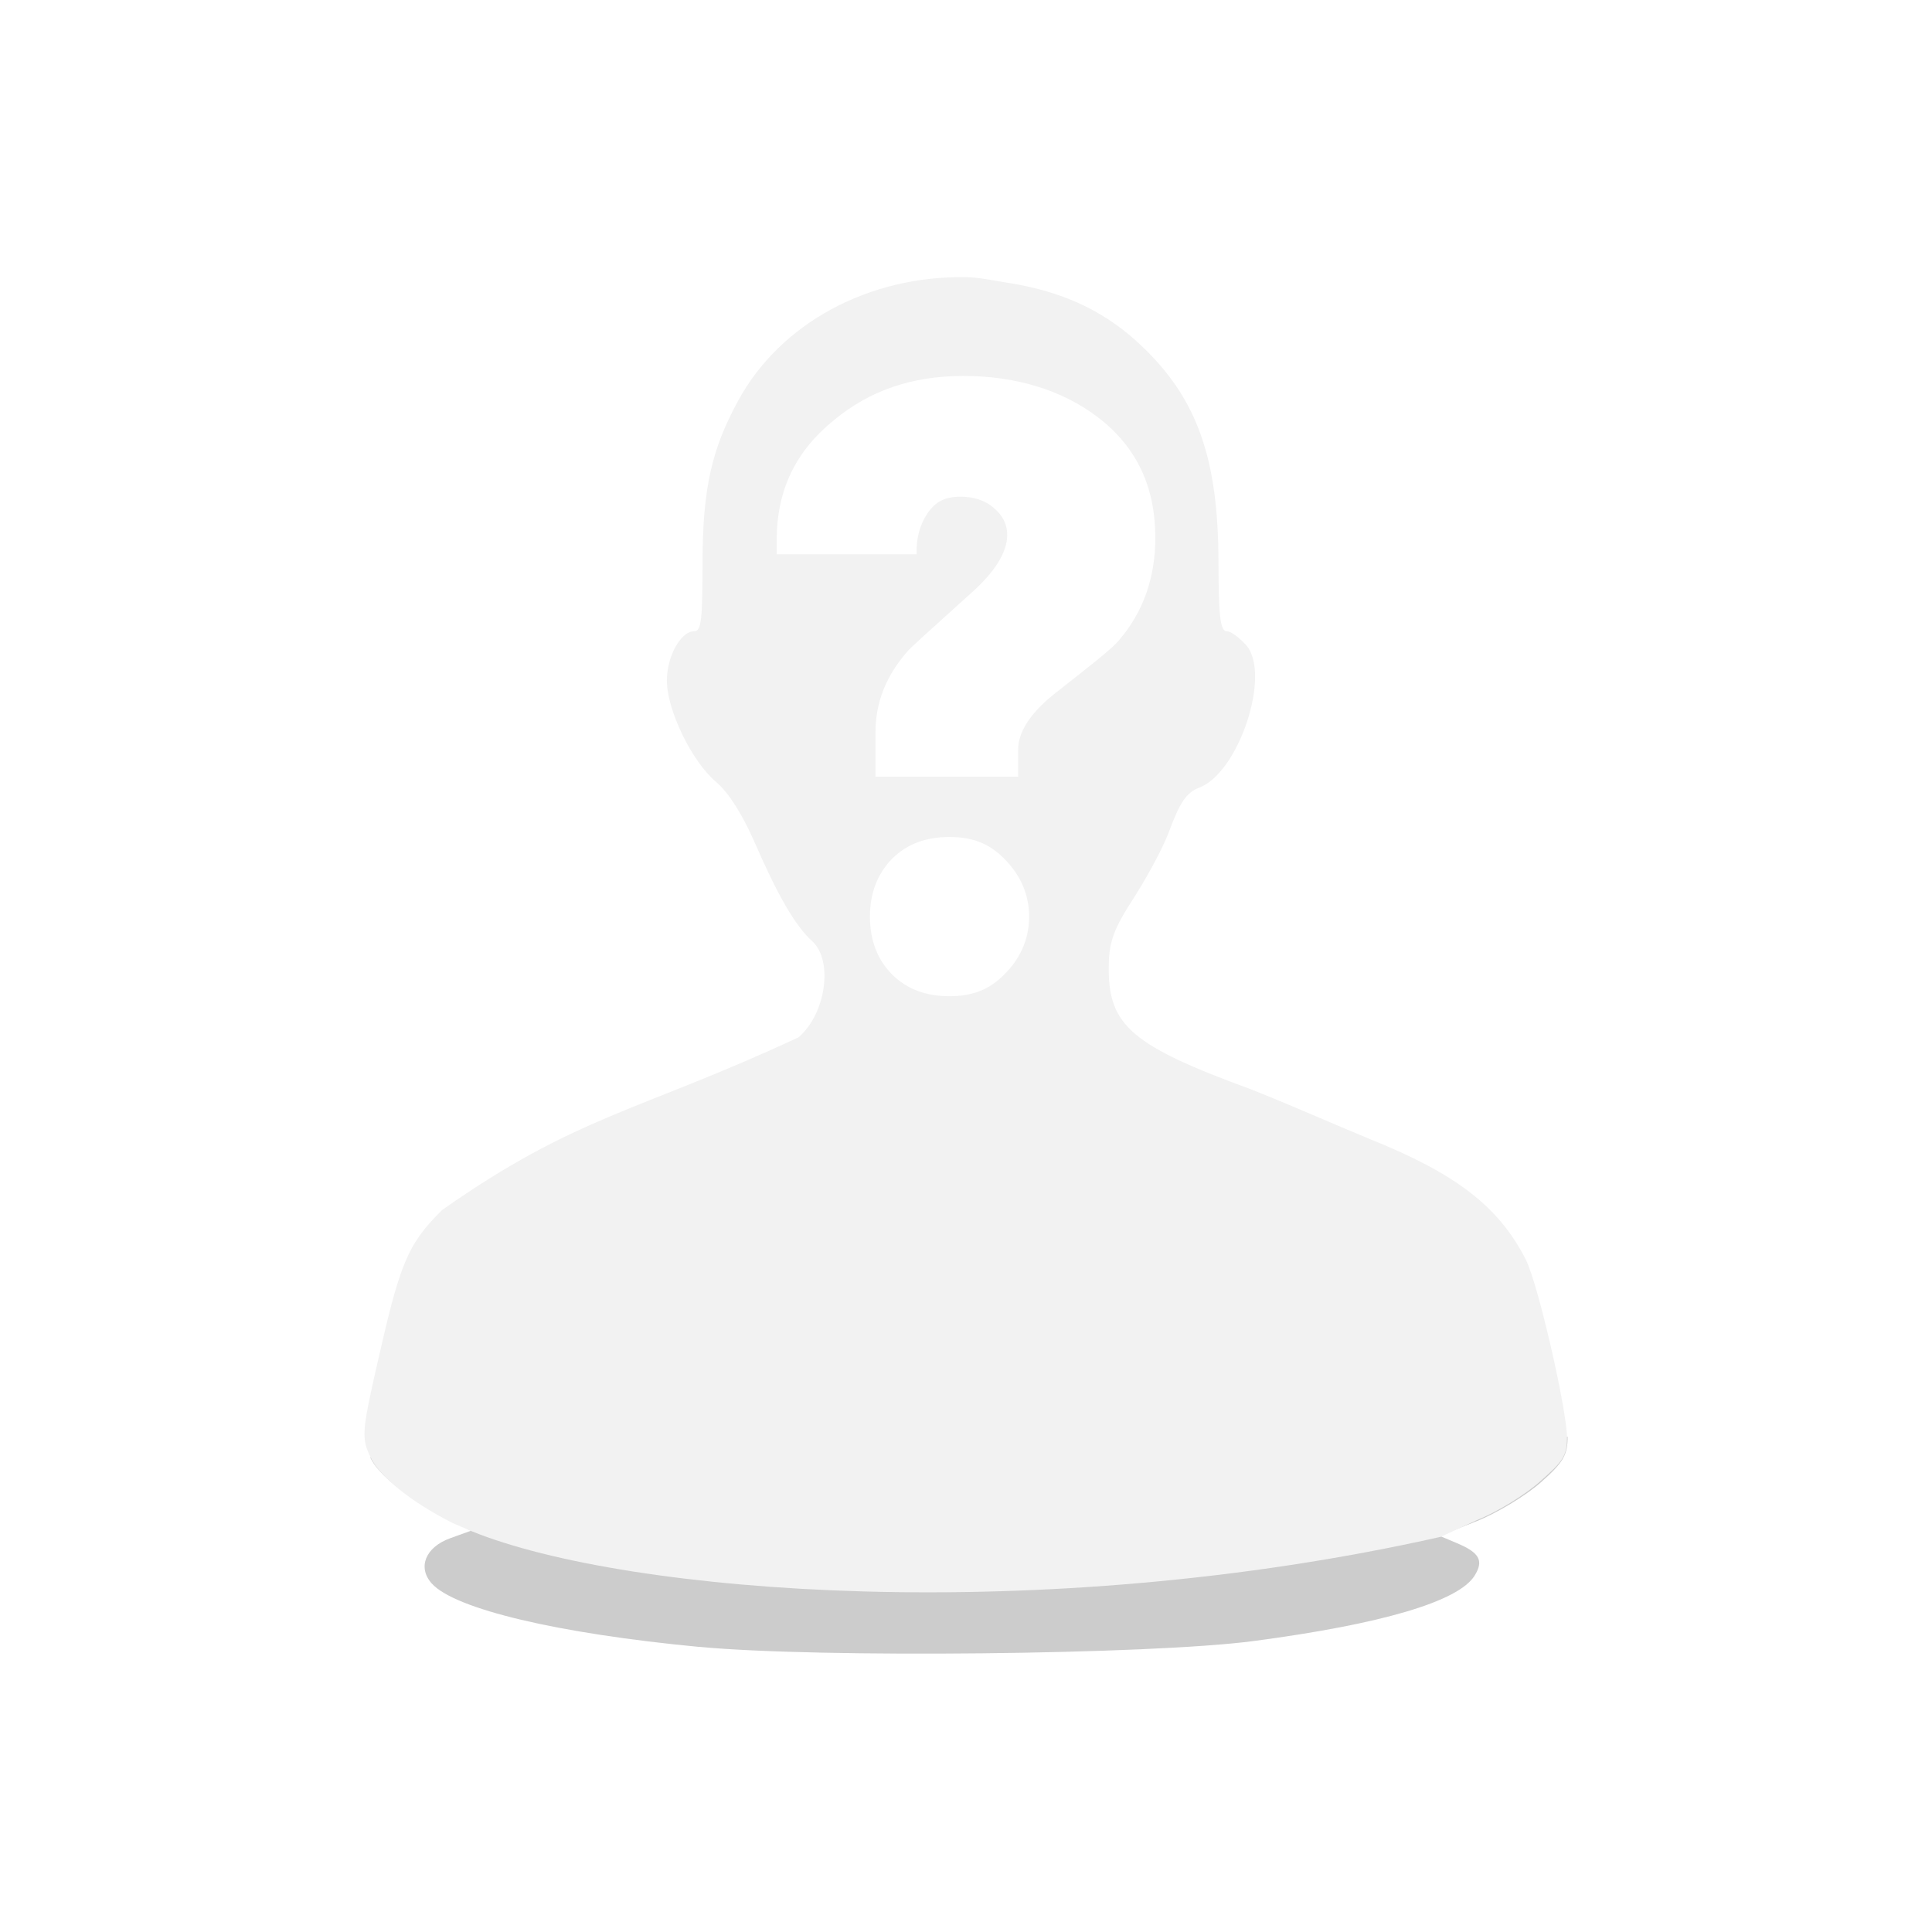 <?xml version="1.0" encoding="UTF-8" standalone="no"?>
<!-- Created with Inkscape (http://www.inkscape.org/) -->

<svg
   xmlns:dc="http://purl.org/dc/elements/1.1/"
   xmlns:cc="http://creativecommons.org/ns#"
   xmlns:rdf="http://www.w3.org/1999/02/22-rdf-syntax-ns#"
   xmlns:svg="http://www.w3.org/2000/svg"
   xmlns="http://www.w3.org/2000/svg"
   xmlns:sodipodi="http://sodipodi.sourceforge.net/DTD/sodipodi-0.dtd"
   xmlns:inkscape="http://www.inkscape.org/namespaces/inkscape"
   id="svg3049"
   height="22"
   width="22"
   version="1.1"
   inkscape:version="0.48.4 r9939"
   sodipodi:docname="im-user.svg">
  <defs
     id="defs10015">
    <clipPath
       id="clipPath4355">
      <rect
         x="6"
         y="6"
         width="84"
         height="80"
         ry="6"
         rx="6"
         style="fill:#fff"
         id="rect4357" />
    </clipPath>
    <filter
       x="-.192"
       y="-.192"
       color-interpolation-filters="sRGB"
       width="1.384"
       height="1.384"
       id="filter3794">
      <feGaussianBlur
         stdDeviation="5.28"
         id="feGaussianBlur3796" />
    </filter>
    <filter
       color-interpolation-filters="sRGB"
       id="filter3174">
      <feGaussianBlur
         stdDeviation="1.71"
         id="feGaussianBlur3176" />
    </filter>
  </defs>
  <sodipodi:namedview
     pagecolor="#ffffff"
     bordercolor="#666666"
     borderopacity="1"
     objecttolerance="10"
     gridtolerance="10"
     guidetolerance="10"
     inkscape:pageopacity="0"
     inkscape:pageshadow="2"
     inkscape:window-width="1360"
     inkscape:window-height="712"
     id="namedview10013"
     showgrid="false"
     inkscape:zoom="10.727273"
     inkscape:cx="19.411424"
     inkscape:cy="15.558974"
     inkscape:window-x="-2"
     inkscape:window-y="28"
     inkscape:window-maximized="1"
     inkscape:current-layer="svg3049" />
  <path
     style="fill:#CCCCCC;fill-opacity:1"
     d="M 7.965,18.754 C 6.351,18.601 5.181,18.323 4.917,18.032 4.752,17.849 4.844,17.619 5.124,17.517 l 0.238,-0.086 -0.194,-0.098 C 4.671,17.081 4.316,16.807 4.216,16.597 c 6.065,-0.05 6.873,-0.137 13.635,-0.237 0,0.209 -0.051,0.296 -0.31,0.524 -0.171,0.15 -0.499,0.348 -0.729,0.439 l -0.419,0.166 0.197,0.083 c 0.259,0.109 0.308,0.2 0.201,0.371 -0.183,0.293 -1.056,0.551 -2.518,0.744 -1.174,0.155 -4.958,0.195 -6.309,0.066 z"
     id="path11038"
     inkscape:connector-curvature="0"
     sodipodi:nodetypes="ssscsccsscsssss" />
  <path
     style="fill:#f2f2f2;fill-opacity:1"
     d="M 11 3.156 C 9.889 3.138 8.885 3.682 8.406 4.562 C 8.114 5.1 8.001 5.533 8 6.406 C 7.999 7.044 7.988 7.188 7.906 7.188 C 7.75 7.188 7.593 7.478 7.594 7.75 C 7.595 8.088 7.877 8.671 8.156 8.906 C 8.298 9.025 8.458 9.282 8.594 9.594 C 8.852 10.187 9.052 10.539 9.25 10.719 C 9.486 10.933 9.411 11.535 9.094 11.812 C 7.254 12.667 6.575 12.696 5.031 13.781 C 4.628 14.185 4.553 14.391 4.281 15.594 C 4.121 16.304 4.117 16.38 4.219 16.594 C 4.319 16.804 4.658 17.092 5.156 17.344 L 5.375 17.438 C 7.139 18.153 11.842 18.527 16.406 17.5 L 16.812 17.312 C 17.043 17.221 17.361 17.025 17.531 16.875 C 17.79 16.647 17.844 16.584 17.844 16.375 C 17.844 16.057 17.515 14.621 17.375 14.344 C 17.065 13.732 16.567 13.359 15.594 12.969 C 15.199 12.806 14.701 12.585 14.25 12.406 C 12.891 11.909 12.626 11.68 12.625 11.031 C 12.625 10.768 12.66 10.614 12.875 10.281 C 13.023 10.053 13.228 9.694 13.312 9.469 C 13.431 9.151 13.503 9.027 13.656 8.969 C 14.109 8.798 14.481 7.668 14.188 7.344 C 14.119 7.268 14.02 7.188 13.969 7.188 C 13.896 7.188 13.876 7.017 13.875 6.406 C 13.874 5.219 13.63 4.554 13.031 3.969 C 12.607 3.553 12.118 3.32 11.469 3.219 C 11.307 3.194 11.159 3.159 11 3.156 z M 10.969 4.281 C 11.56 4.281 12.086 4.436 12.5 4.75 C 12.949 5.093 13.156 5.551 13.156 6.125 C 13.156 6.57 13.022 6.961 12.75 7.281 C 12.667 7.387 12.414 7.58 12 7.906 C 11.728 8.125 11.594 8.341 11.594 8.531 L 11.594 8.844 L 9.969 8.844 L 9.969 8.344 C 9.969 8.007 10.084 7.696 10.344 7.406 C 10.349 7.394 10.589 7.176 11.062 6.75 C 11.323 6.519 11.469 6.29 11.469 6.094 C 11.469 5.964 11.414 5.864 11.312 5.781 C 11.213 5.692 11.073 5.656 10.938 5.656 C 10.759 5.656 10.652 5.714 10.562 5.844 C 10.475 5.975 10.431 6.128 10.438 6.312 L 8.844 6.312 L 8.844 6.156 C 8.844 5.57 9.068 5.13 9.5 4.781 C 9.896 4.455 10.371 4.281 10.969 4.281 z M 10.812 9.531 C 11.079 9.531 11.271 9.609 11.438 9.781 C 11.608 9.952 11.719 10.171 11.719 10.438 C 11.719 10.704 11.608 10.928 11.438 11.094 C 11.271 11.266 11.079 11.344 10.812 11.344 C 10.546 11.344 10.328 11.266 10.156 11.094 C 9.991 10.928 9.906 10.704 9.906 10.438 C 9.906 10.171 9.991 9.952 10.156 9.781 C 10.328 9.609 10.546 9.531 10.812 9.531 z "
     id="path11038-5" />
  <rect
     id="rect3745"
     style="opacity:0.9;fill:#ffffff;display:none;filter:url(#filter3174)"
     transform="matrix(0.363,0,0,0.363,5.72,-11.978)"
     rx="6"
     ry="6"
     height="85"
     width="86"
     y="7"
     x="5" />
  <rect
     id="rect3171"
     style="opacity:0.1;fill:#ffffff;stroke:#ffffff;stroke-width:0.5;stroke-linecap:round;display:none;filter:url(#filter3794)"
     transform="matrix(0.363,0,0,0.363,5.72,-11.978)"
     clip-path="url(#clipPath4355)"
     rx="12"
     ry="12"
     height="62"
     width="66"
     y="15"
     x="15" />
</svg>
